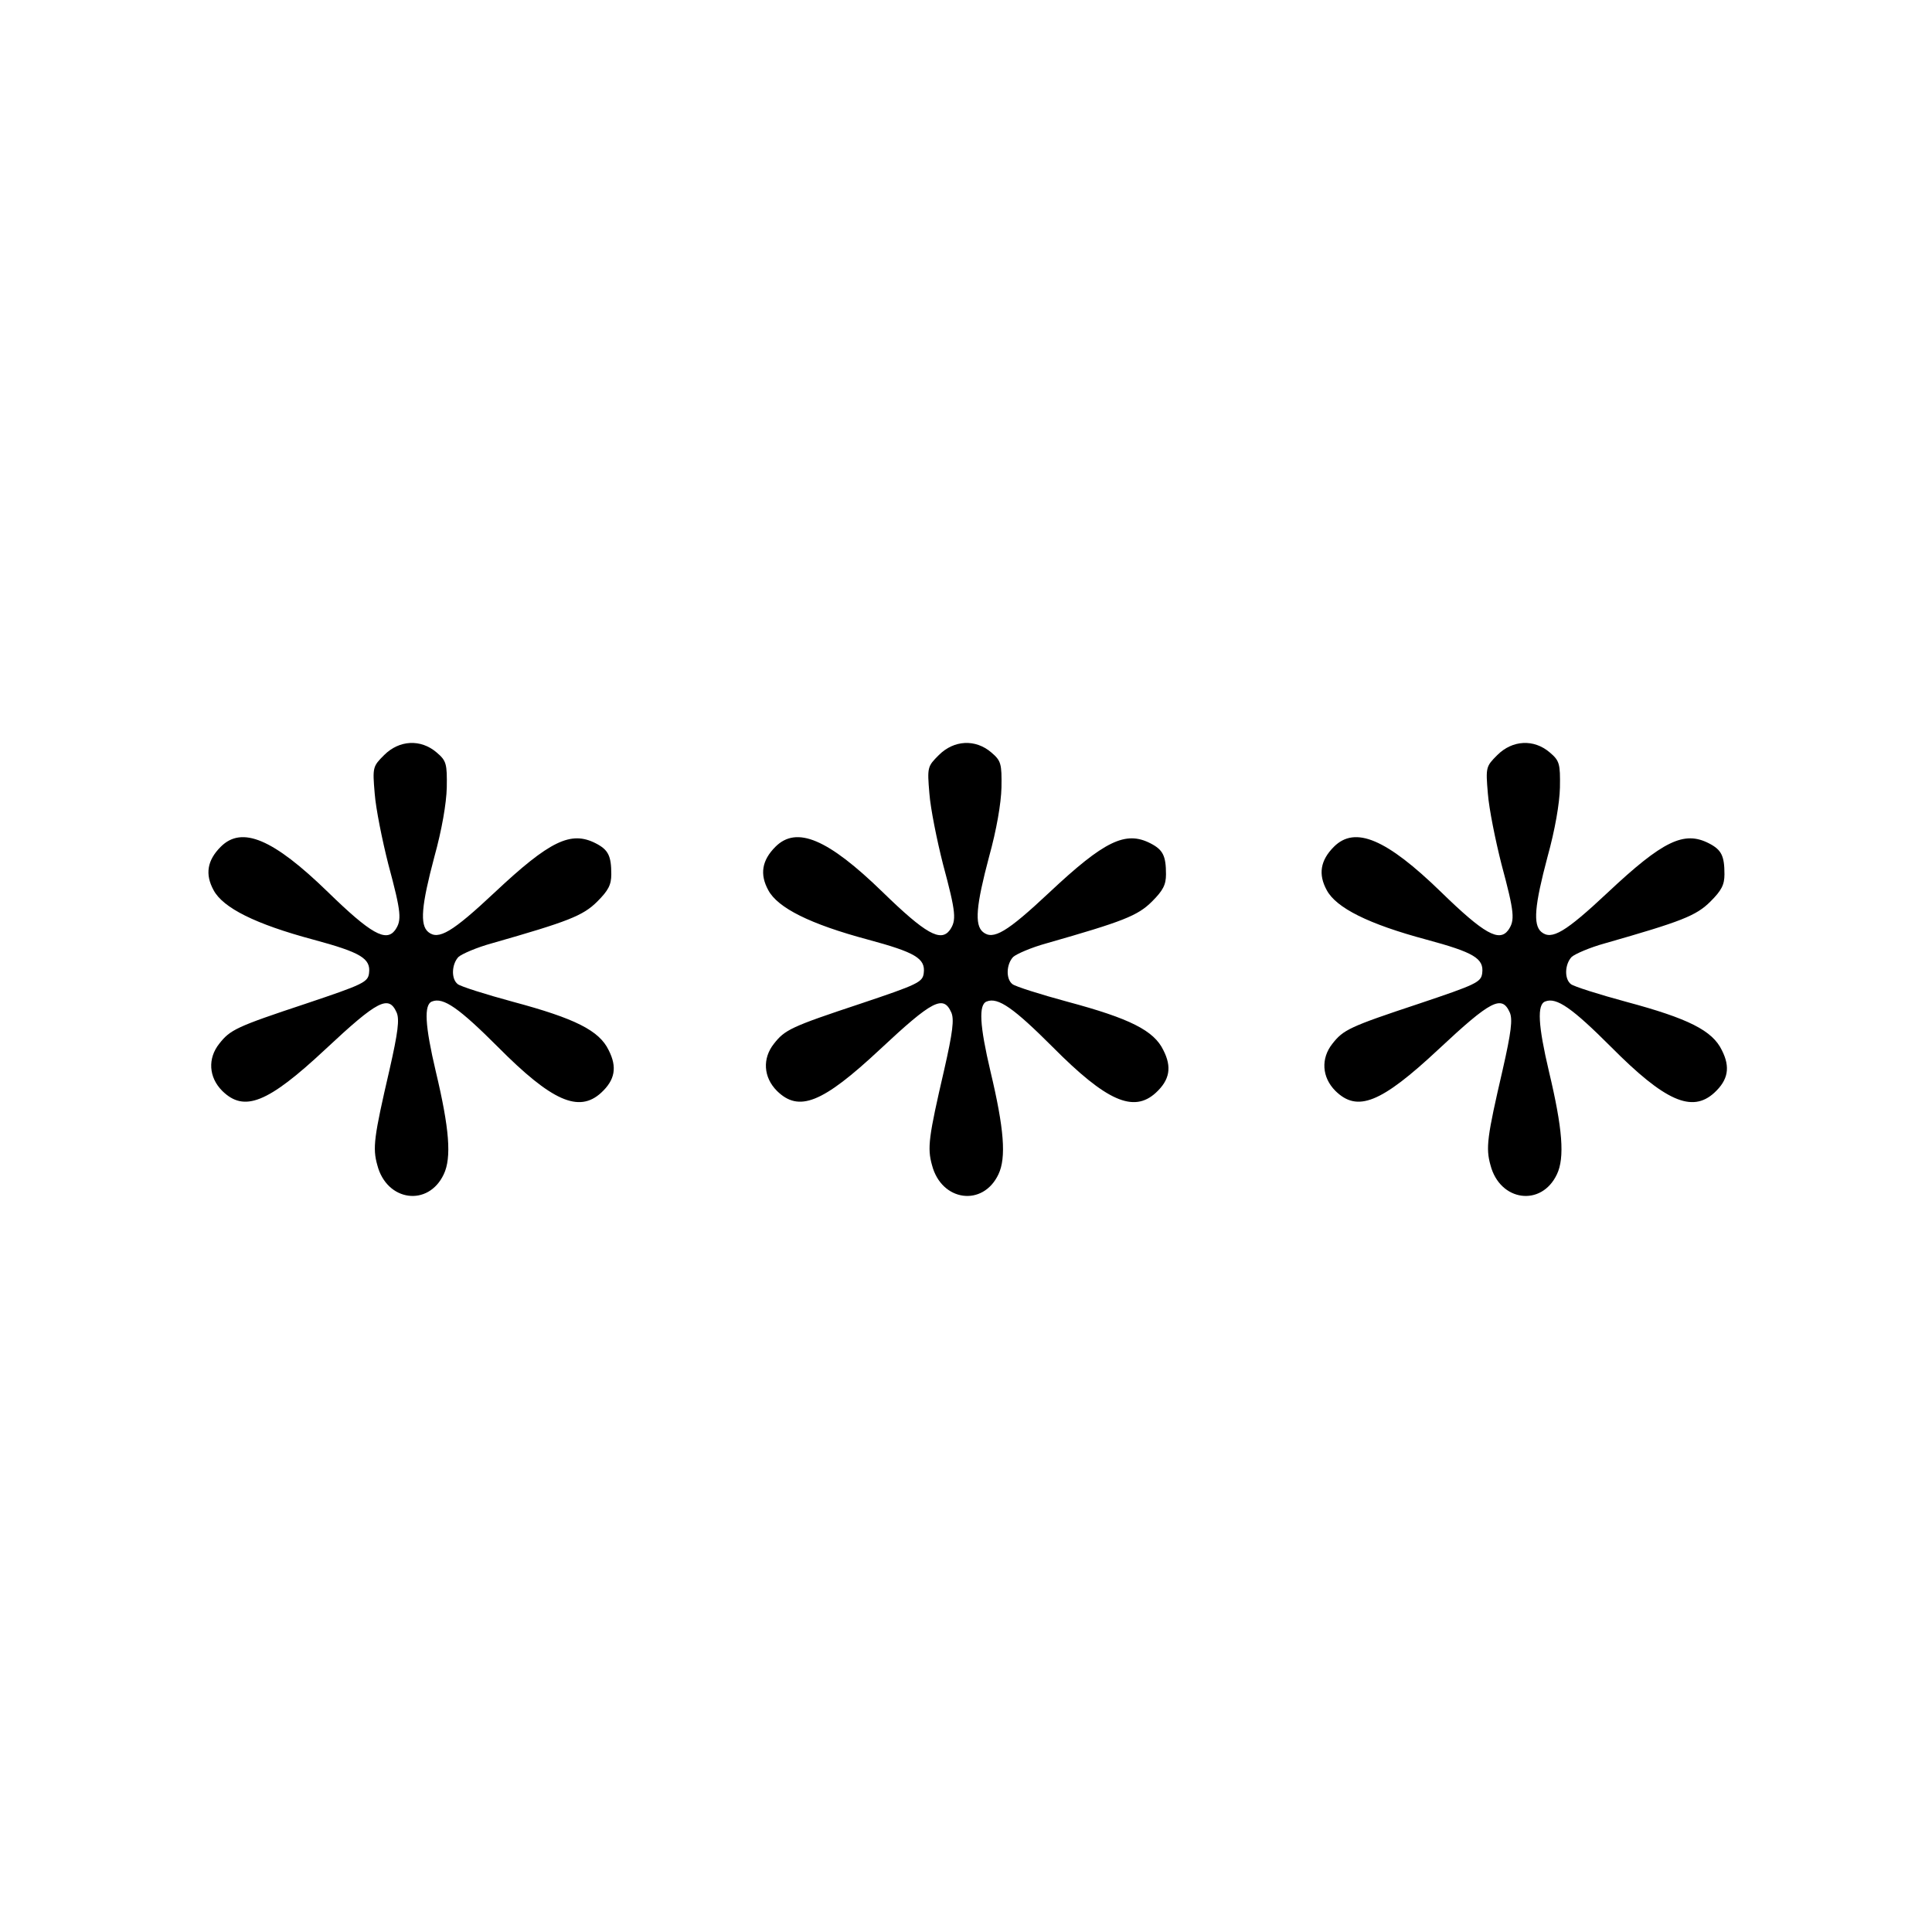 <?xml version="1.0" standalone="no"?>
<!DOCTYPE svg PUBLIC "-//W3C//DTD SVG 20010904//EN"
 "http://www.w3.org/TR/2001/REC-SVG-20010904/DTD/svg10.dtd">
<svg version="1.0" xmlns="http://www.w3.org/2000/svg"
 width="512pt" height="512pt" viewBox="0 0 512 512"
 preserveAspectRatio="xMidYMid meet">
<g transform="translate(0,512) scale(0.1,-0.1)"
fill="#000000" stroke="none">
<path d="M1018 3119 c-30 -30 -31 -32 -25 -102 3 -40 20 -124 36 -187 35 -130
36 -149 18 -175 -24 -32 -64 -10 -178 101 -145 141 -228 176 -284 120 -36 -36
-42 -73 -19 -115 25 -47 111 -90 264 -131 126 -34 153 -50 148 -89 -3 -24 -16
-30 -168 -81 -184 -61 -200 -69 -229 -106 -31 -39 -28 -89 8 -125 58 -57 120
-33 273 110 139 130 168 145 189 98 8 -18 4 -52 -19 -153 -41 -177 -45 -206
-32 -252 25 -96 135 -111 176 -24 21 44 15 121 -21 272 -29 123 -32 178 -10
186 30 12 72 -18 175 -121 142 -143 214 -175 273 -121 37 34 43 68 20 113 -25
52 -89 84 -253 128 -74 20 -140 41 -147 47 -18 14 -16 53 2 72 9 8 48 25 88
36 203 58 242 73 280 111 29 29 37 44 37 72 0 49 -8 65 -41 82 -66 34 -122 7
-268 -130 -113 -106 -149 -127 -176 -105 -23 19 -18 71 16 199 20 72 32 142
33 184 1 63 -1 71 -27 93 -42 36 -99 33 -139 -7z"/>
<path d="M2488 3119 c-30 -30 -31 -32 -25 -102 3 -40 20 -124 36 -187 35 -130
36 -149 18 -175 -24 -32 -64 -10 -178 101 -145 141 -228 176 -284 120 -36 -36
-42 -73 -19 -115 25 -47 111 -90 264 -131 126 -34 153 -50 148 -89 -3 -24 -16
-30 -168 -81 -184 -61 -200 -69 -229 -106 -31 -39 -28 -89 8 -125 58 -57 120
-33 273 110 139 130 168 145 189 98 8 -18 4 -52 -19 -153 -41 -177 -45 -206
-32 -252 25 -96 135 -111 176 -24 21 44 15 121 -21 272 -29 123 -32 178 -10
186 30 12 72 -18 175 -121 142 -143 214 -175 273 -121 37 34 43 68 20 113 -25
52 -89 84 -253 128 -74 20 -140 41 -147 47 -18 14 -16 53 2 72 9 8 48 25 88
36 203 58 242 73 280 111 29 29 37 44 37 72 0 49 -8 65 -41 82 -66 34 -122 7
-268 -130 -113 -106 -149 -127 -176 -105 -23 19 -18 71 16 199 20 72 32 142
33 184 1 63 -1 71 -27 93 -42 36 -99 33 -139 -7z"/>
<path d="M3968 3119 c-30 -30 -31 -32 -25 -102 3 -40 20 -124 36 -187 35 -130
36 -149 18 -175 -24 -32 -64 -10 -178 101 -145 141 -228 176 -284 120 -36 -36
-42 -73 -19 -115 25 -47 111 -90 264 -131 126 -34 153 -50 148 -89 -3 -24 -16
-30 -168 -81 -184 -61 -200 -69 -229 -106 -31 -39 -28 -89 8 -125 58 -57 120
-33 273 110 139 130 168 145 189 98 8 -18 4 -52 -19 -153 -41 -177 -45 -206
-32 -252 25 -96 135 -111 176 -24 21 44 15 121 -21 272 -29 123 -32 178 -10
186 30 12 72 -18 175 -121 142 -143 214 -175 273 -121 37 34 43 68 20 113 -25
52 -89 84 -253 128 -74 20 -140 41 -147 47 -18 14 -16 53 2 72 9 8 48 25 88
36 203 58 242 73 280 111 29 29 37 44 37 72 0 49 -8 65 -41 82 -66 34 -122 7
-268 -130 -113 -106 -149 -127 -176 -105 -23 19 -18 71 16 199 20 72 32 142
33 184 1 63 -1 71 -27 93 -42 36 -99 33 -139 -7z"/>
</g>
</svg>
